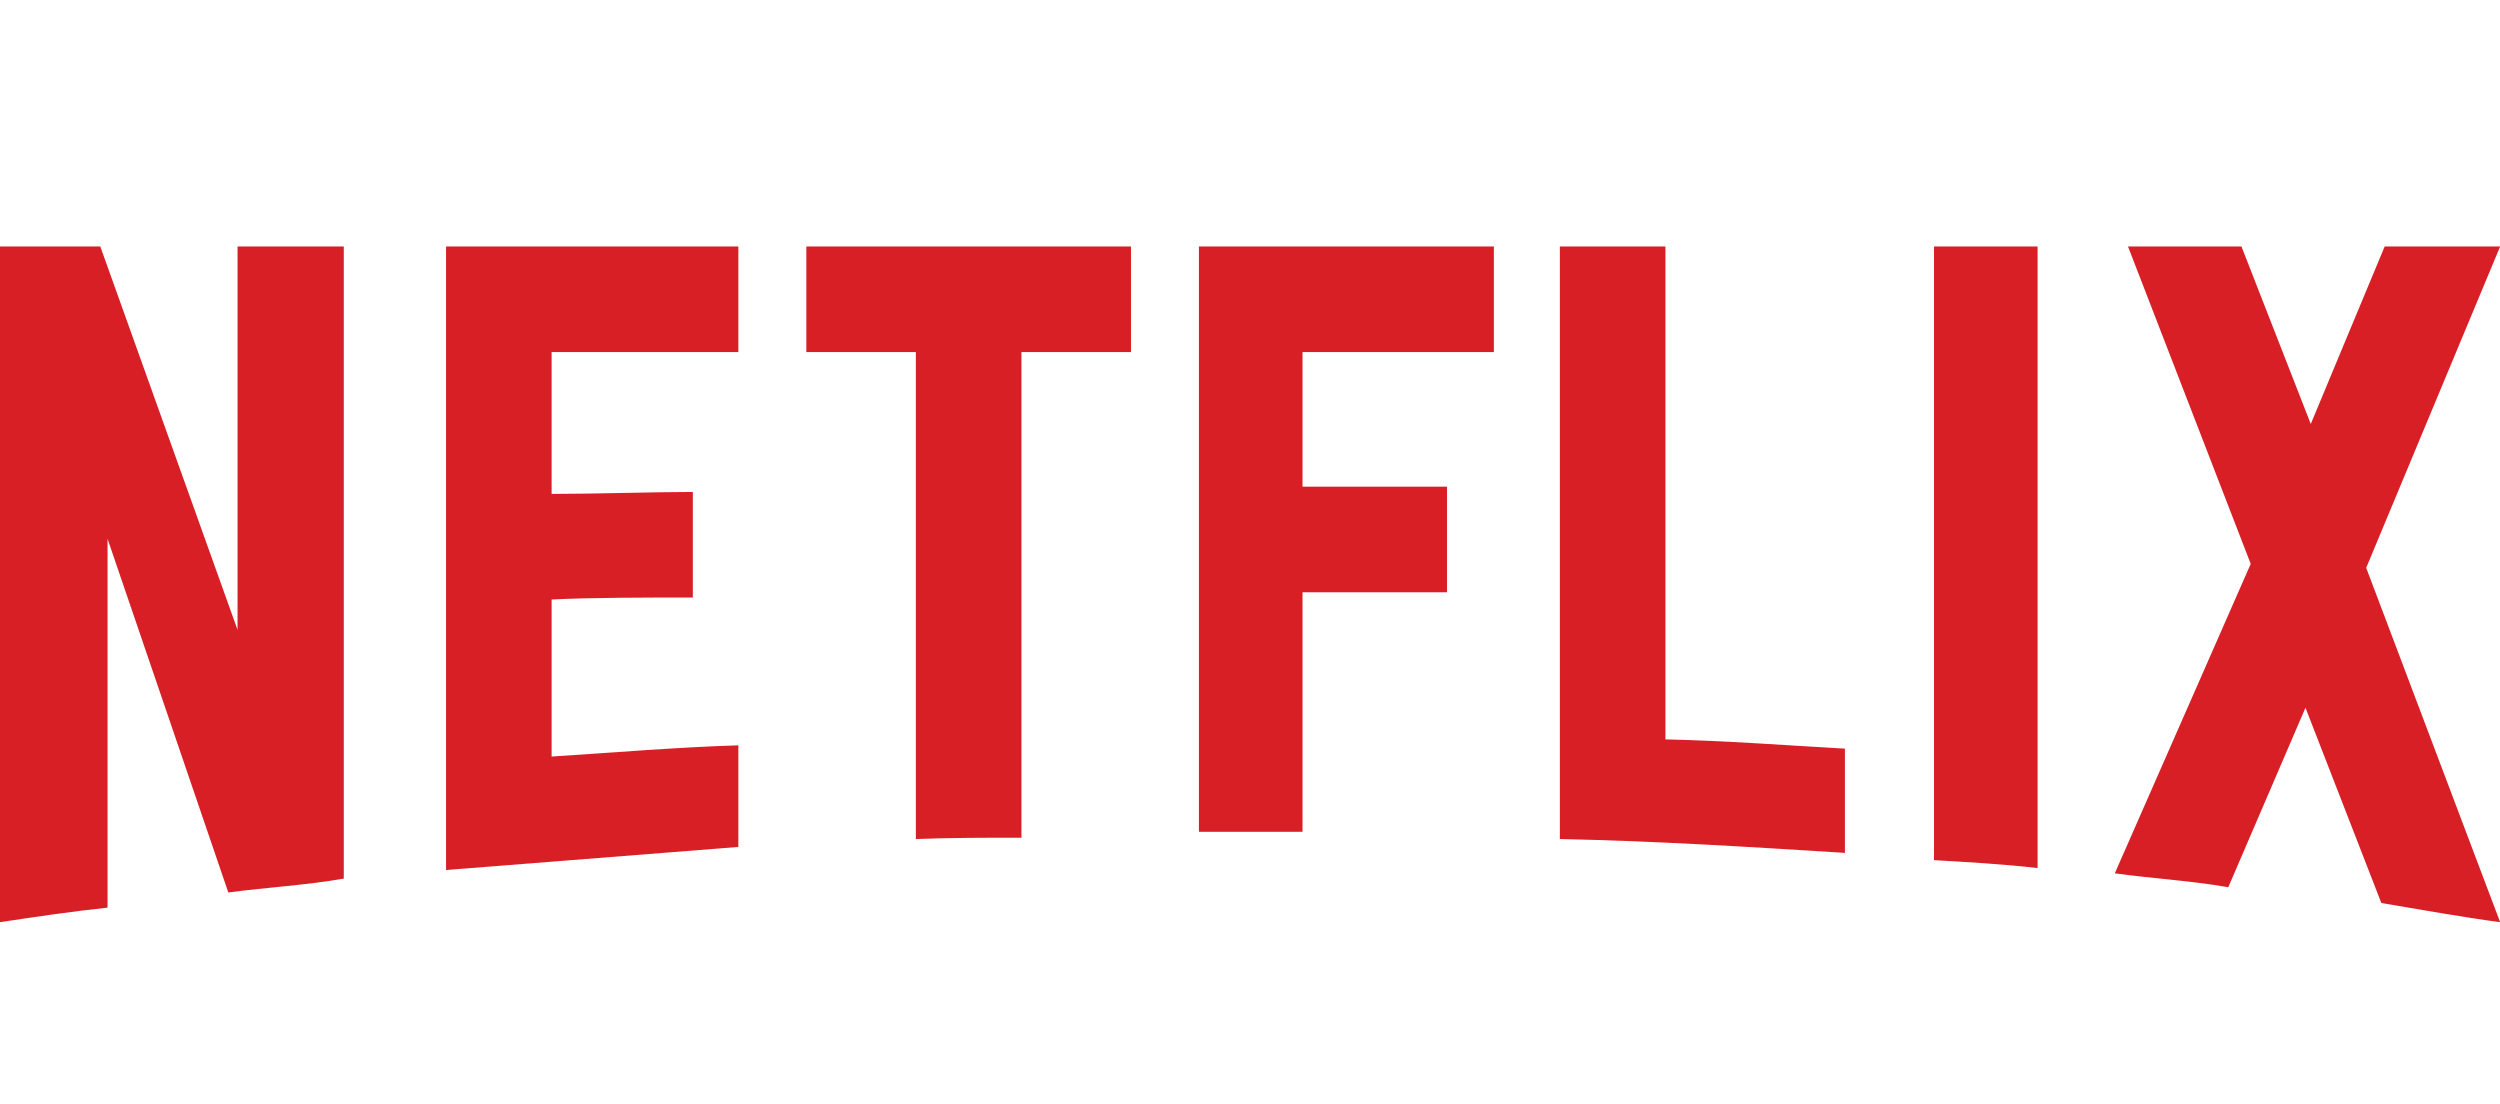 <svg width="111" height="49" viewBox="0 0 111 49" fill="none" xmlns="http://www.w3.org/2000/svg">
<g clip-path="url(#clip0_1_3145)">
<path d="M15.264 39.01C13.594 39.304 11.895 39.392 10.137 39.626L4.775 23.923V40.3C3.105 40.475 1.582 40.71 0 40.944V10.944H4.453L10.547 27.966V10.944H15.264V39.01ZM24.492 21.93C26.309 21.93 29.092 21.843 30.762 21.843V26.53C28.682 26.53 26.25 26.53 24.492 26.618V33.591C27.246 33.415 30 33.18 32.783 33.092V37.604L19.805 38.629V10.944H32.783V15.632H24.492V21.93ZM50.215 15.632H45.352V37.194C43.77 37.194 42.188 37.194 40.664 37.253V15.632H35.801V10.944H50.215L50.215 15.632ZM57.832 21.608H64.248V26.296H57.832V36.931H53.232V10.944H66.328V15.632H57.832V21.608ZM73.945 32.829C76.611 32.887 79.306 33.093 81.914 33.239V37.868C77.725 37.604 73.535 37.341 69.258 37.253V10.944H73.945V32.829ZM85.869 38.19C87.363 38.278 88.945 38.366 90.469 38.542V10.944H85.869V38.19ZM111.006 10.944L105.059 25.212L111.006 40.944C109.248 40.71 107.49 40.387 105.732 40.094L102.363 31.423L98.936 39.392C97.236 39.098 95.596 39.01 93.897 38.776L99.932 25.036L94.483 10.944H99.521L102.598 18.825L105.879 10.944H111.006V10.944Z" fill="#D81F26"/>
</g>
<defs>
<clipPath id="clip0_1_3145">
<rect width="111" height="48" fill="white" transform="translate(0 0.944)"/>
</clipPath>
</defs>
</svg>
